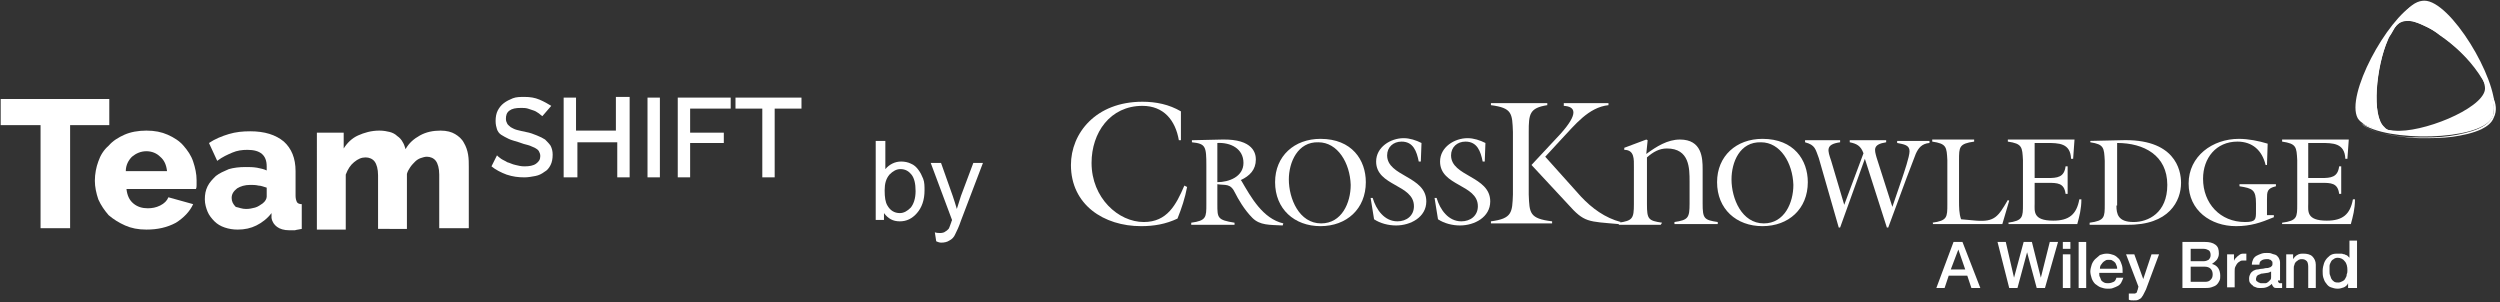 <?xml version="1.0" encoding="utf-8"?>
<!-- Generator: Adobe Illustrator 22.0.1, SVG Export Plug-In . SVG Version: 6.00 Build 0)  -->
<svg version="1.1" id="Logo" xmlns="http://www.w3.org/2000/svg" xmlns:xlink="http://www.w3.org/1999/xlink" x="0px" y="0px"
	 viewBox="0 0 363.7 44" style="enable-background:new 0 0 363.7 44;" xml:space="preserve">
<rect x="0" y="0" width="363.7" height="44" fill="#333333" stroke="none"/>
<style type="text/css">
	.st0{fill:#FFFFFF;}
</style>
<g>
	<polygon class="st0" points="349.4,5.7 349.4,5.7 349.4,5.7 	"/>
	<g>
		<path class="st0" d="M348.3,19.1c-0.7-0.1-1.2-0.2-1.5-0.6c-1.8-1.6-1.1-8.8,0.6-12.8l0,0h0c0.1-0.3,0.3-0.6,0.5-0.9
			c1.2-2.2,2.5-3.7,3.5-4.3c-4.2,2.3-10.2,13.4-8.4,16.7c0.2,0.3,0.4,0.5,0.7,0.7l0,0C344.4,18.6,346.3,19,348.3,19.1z"/>
		<g>
			<path class="st0" d="M360.2,9.9C360.2,9.9,360.2,9.9,360.2,9.9C360.2,9.9,360.2,9.9,360.2,9.9L360.2,9.9z"/>
			<path class="st0" d="M360.7,10.6c0.6,1,0.9,1.9,0.8,2.5c-0.5,2.8-9.2,6.3-13.2,5.9c-2-0.1-3.9-0.5-4.8-1.1l0,0
				c3.6,2.8,17.1,2.6,19-0.7c0.2-0.3,0.3-0.7,0.3-1.1C363,14.5,361.7,12.2,360.7,10.6z"/>
		</g>
		<path class="st0" d="M352.7,0.1c-0.4,0-0.9,0.1-1.4,0.4c-1,0.6-2.3,2.1-3.5,4.3c0.5-0.9,1.1-1.5,1.7-1.7c2.3-0.8,8,3.3,10.7,6.8h0
			c0,0,0,0,0,0c0.2,0.3,0.4,0.5,0.5,0.7c1,1.6,2.3,3.9,2.2,5.4C363.3,11.4,356.5,0.1,352.7,0.1z"/>
		<g>
			<path class="st0" d="M347.4,5.8c0.1-0.3,0.3-0.6,0.5-0.9c1.2-2.2,2.5-3.7,3.5-4.3c-0.5,0.3-1.1,0.7-1.7,1.3c-0.7,0.8-1.4,1.8-2,3
				c-0.2,0.3-0.3,0.6-0.5,0.9l0,0c-1.7,4-2.4,11.2-0.6,12.8c0.3,0.3,0.8,0.5,1.4,0.5c0.1,0,0.3,0,0.4,0c-0.7-0.1-1.2-0.2-1.5-0.6
				C345,16.9,345.6,9.8,347.4,5.8L347.4,5.8z"/>
		</g>
		<path class="st0" d="M362.7,14.2c-0.4-1.4-1.2-2.6-2-3.8C360,9.1,359,8.1,358,7.1c-1.1-1-2.2-1.9-3.5-2.7c-0.6-0.4-1.3-0.8-2-1.1
			c-0.7-0.3-1.4-0.6-2.1-0.6c-0.6,0-1.1,0.2-1.5,0.6c-0.5,0.4-0.8,1-1.1,1.6c0.3-0.6,0.7-1.1,1.2-1.5c0.6-0.4,1.3-0.4,2-0.3
			c0.7,0.2,1.4,0.5,2,0.8c0.7,0.3,1.3,0.7,1.9,1.2c2.2,1.5,4.2,3.4,5.7,5.6c0.4,0.6,0.8,1.2,1.1,1.9c0.3,0.7,0.7,1.3,0.9,2.1
			c0.2,0.7,0.3,1.4,0.1,2c-0.2,0.6-0.6,1.1-1.2,1.5c-1.2,0.8-2.6,1.1-4,1.4c-1.5,0.3-3.1,0.4-4.6,0.4c-1.4,0-2.7,0-4-0.2
			c-1.3-0.2-2.6-0.4-3.9-0.9c0,0,0,0,0.1,0c-0.6-0.2-1.1-0.5-1.6-0.9c1.6,1.6,7.1,2.1,8.6,2.1c1.6,0,3.2,0,4.7-0.2
			c1.4-0.2,2.9-0.5,4.2-1.1c0.8-0.4,1.5-0.9,1.8-1.7C363.3,16.1,363.1,15,362.7,14.2"/>
		<g>
			<path class="st0" d="M171.9,20.4h-0.4c-0.5-2.9-2.2-5-5.3-5c-4.7,0-7.4,3.9-7.4,8.3c0,5.1,3.9,8.6,7.6,8.6c3.4,0,4.7-2.5,5.9-5.3
				l0.4,0.2c-0.3,1.6-0.8,3.1-1.4,4.6c-1.7,0.8-3.4,1.1-5.3,1.1c-5.4,0-10.2-3.1-10.2-8.9c0-4.6,3.6-9.2,10.4-9.2
				c2,0,3.9,0.4,5.6,1.4V20.4z"/>
			<path class="st0" d="M175.5,24.1c0-2.8-0.1-3.2-2.1-3.4v-0.3l4.4-0.1c4.6-0.1,4.9,2.1,4.9,2.9c0,1.5-0.9,2.4-2.2,3l0.1,0.1
				c1.4,2.4,3.1,5.5,6.1,6.2l-0.1,0.3c-1.9-0.1-3.3,0-4.4-1.1c-1.2-1.2-2.1-2.8-2.5-3.6c-0.7-1.5-1.4-1.1-2.6-1.3v2.9
				c0,2,0,2.3,2.5,2.7v0.3h-6.3v-0.3c2.2-0.3,2.2-0.8,2.2-2.7V24.1z M177.1,26.5c1.7,0,3.8-0.8,3.8-2.8c0-2.1-1.9-3-3.8-2.9V26.5z"
				/>
			<path class="st0" d="M198.7,26.5c0,3.9-2.8,6.4-6.6,6.4c-3.8,0-6.6-2.5-6.6-6.4c0-3.8,2.8-6.3,6.6-6.3
				C196.7,20.2,198.7,23.3,198.7,26.5z M187.5,26.1c0,2.8,1.5,6.4,4.7,6.4c3,0,4.3-3,4.3-5.6c-0.1-3.2-1.9-6.2-4.7-6.2
				C188.8,20.6,187.5,23.6,187.5,26.1z"/>
			<path class="st0" d="M206.7,23.5h-0.3c-0.3-1.5-0.8-2.9-2.5-2.9c-1.2,0-2.1,0.8-2.1,2c0,3.1,5.7,3,5.7,6.7c0,2.3-2.3,3.5-4.4,3.5
				c-1.1,0-2.3-0.3-3.2-0.9l-0.5-3.1h0.3c0.5,1.7,1.7,3.4,3.6,3.4c1.3,0,2.4-0.8,2.4-2.2c0-3.2-5.5-2.9-5.5-6.5c0-2.1,2.1-3.4,4-3.4
				c0.9,0,1.8,0.3,2.6,0.7L206.7,23.5z"/>
			<path class="st0" d="M216,23.5h-0.3c-0.3-1.5-0.8-2.9-2.5-2.9c-1.2,0-2.1,0.8-2.1,2c0,3.1,5.7,3,5.7,6.7c0,2.3-2.3,3.5-4.4,3.5
				c-1.1,0-2.3-0.3-3.2-0.9l-0.5-3.1h0.3c0.5,1.7,1.7,3.4,3.6,3.4c1.3,0,2.4-0.8,2.4-2.2c0-3.2-5.5-2.9-5.5-6.5c0-2.1,2.1-3.4,4-3.4
				c0.9,0,1.8,0.3,2.6,0.7L216,23.5z"/>
			<path class="st0" d="M263,26.5c0,3.9-2.8,6.4-6.6,6.4c-3.8,0-6.6-2.5-6.6-6.4c0-3.8,2.8-6.3,6.6-6.3C261,20.2,263,23.3,263,26.5z
				 M251.9,26.1c0,2.8,1.5,6.4,4.7,6.4c3,0,4.3-3,4.3-5.6c-0.1-3.2-1.9-6.2-4.7-6.2C253.1,20.6,251.9,23.6,251.9,26.1z"/>
			<path class="st0" d="M267.7,33.1h-0.2L264.6,23c-0.5-1.3-0.5-1.9-2-2.3v-0.3h5.1v0.3c-2.2,0.3-1.8,1.2-1.3,2.7l1.9,6.4l2.8-7.5
				c-0.4-1.1-1-1.4-2-1.6v-0.3h5.3v0.3c-2,0.3-1.7,1.1-1.4,2.2l2.3,7.2l1.4-4.1c0.3-0.9,1.1-3.2,1.1-4c0-0.9-0.8-1-1.8-1.2v-0.3h4.7
				v0.3c-1.1,0.1-1.6,0.7-2,1.6l-1.3,3.4l-2.7,7.3h-0.2l-3.2-10L267.7,33.1z"/>
			<path class="st0" d="M281.1,32.4c2.2-0.3,2.2-0.8,2.2-2.7v-6.4c-0.1-1.9-0.1-2.4-2.2-2.7v-0.3h6.1v0.3c-2.2,0.3-2.2,0.8-2.2,2.7
				v5.9c0,0.9,0,1.9,0.3,2.7l2.2,0.2c2.7,0.2,3.2-0.6,4.6-3l0.2,0.1l-1,3.4h-10.1V32.4z"/>
			<path class="st0" d="M292.1,32.4c2.2-0.3,2.2-0.8,2.2-2.7v-6.4c-0.1-1.9-0.1-2.4-2.2-2.7v-0.3h9.7l-0.2,2.8h-0.3
				c-0.1-2.3-1.8-2.3-3.6-2.3H296v5.1h1.9c1.4,0,2.4-0.1,2.6-1.7h0.3v4h-0.3c-0.2-1.6-1.2-1.6-2.6-1.6H296v3c0,1.1-0.3,2.5,2.7,2.5
				c2.3,0,3.4-0.9,3.8-3.1h0.3c0,1.4-0.3,2.5-0.6,3.6h-10V32.4z"/>
			<path class="st0" d="M304.1,20.5l4.4-0.1c7.9-0.3,8.8,4.3,8.8,6.2c0,2.6-1.7,6.2-7.9,6.1l-5.4,0v-0.3c2.2-0.3,2.2-0.8,2.2-2.7
				v-6.3c-0.1-1.9-0.1-2.4-2.1-2.7V20.5z M307.9,29.9c0,1.2,0.2,2.4,2.5,2.4c2.1,0,4.9-1.3,4.9-5.4c0-4.3-3.4-6.1-7.3-6.1V29.9z"/>
			<path class="st0" d="M330.8,31.3v0.3c-1.9,0.8-3.4,1.3-5.5,1.3c-3.7,0-6.9-2.3-6.9-6.2c0-4,3.5-6.5,7.3-6.5
				c1.4,0,2.9,0.3,4.2,0.7l-0.1,3.1h-0.2c-0.5-2.1-1.9-3.4-4.1-3.4c-3.1,0-5,2.4-5,5.4c0,3.6,2.5,6.3,6.1,6.3c1.6,0,1.6-0.4,1.6-1.6
				v-1.1c0-2-0.5-2.2-2.4-2.5v-0.3h5.3v0.3c-1.3,0.3-1.3,0.8-1.3,1.9v2.3H330.8z"/>
			<path class="st0" d="M332,32.4c2.2-0.3,2.2-0.8,2.2-2.7v-6.4c-0.1-1.9-0.1-2.4-2.2-2.7v-0.3h9.7l-0.2,2.8h-0.3
				c-0.1-2.3-1.8-2.3-3.6-2.3h-1.8v5.1h1.9c1.4,0,2.4-0.1,2.6-1.7h0.3v4h-0.3c-0.2-1.6-1.2-1.6-2.6-1.6h-1.9v3
				c0,1.1-0.3,2.5,2.7,2.5c2.3,0,3.4-0.9,3.8-3.1h0.3c0,1.4-0.3,2.5-0.6,3.6h-10V32.4z"/>
		</g>
		<g>
			<path class="st0" d="M222.4,28.3c0.1,2.7,0.1,3.5,3.4,3.9v0.3h-8.9v-0.3c3.1-0.4,3.1-1.3,3.2-3.9v-9.1c-0.1-2.7-0.1-3.5-3.2-3.9
				V15h8.2v0.3c-2.6,0.4-2.7,1.3-2.7,3.9V28.3z M234,15v0.3c-2.9,0.3-4.9,2.9-6.8,4.9l-2.4,2.6l5.2,5.8c1.6,1.7,3.5,3.1,5.8,3.7
				l-0.3,0.3c-4.5-0.4-5-0.2-7.4-2.9l-5.3-5.7l4.2-4.5c2.7-3,2.2-4,0.5-4.1V15H234z"/>
		</g>
		<g>
			<path class="st0" d="M237.7,24.3c0-1.1,0.1-2.5-1.4-2.5v-0.3l3.2-1.2l0.2,0.1l-0.2,2c1.5-1.1,3.1-2.1,4.9-2.1
				c3.2,0,3.3,2.7,3.3,4.3v5c0,2.2,0.2,2.4,2.2,2.7v0.3h-6.3v-0.3c2-0.3,2.2-0.6,2.2-2.7v-3.2c0-1.9,0-4.8-3.3-4.8
				c-1.1,0-2,0.5-2.9,1.3v6.8c0,2.2,0.2,2.4,2.2,2.7l-0.2,0.3l-6.1,0v-0.3c2-0.3,2.2-0.6,2.2-2.7V24.3z"/>
		</g>
		<path class="st0" d="M284.2,35.2h1.3l2.6,6.7h-1.3l-0.6-1.8h-2.7l-0.6,1.8h-1.2L284.2,35.2z M283.8,39.2h2.1l-1-2.9h0L283.8,39.2z
			"/>
		<path class="st0" d="M290.6,35.2h1.2l1.2,5.2h0l1.4-5.2h1.2l1.3,5.2h0l1.3-5.2h1.2l-1.9,6.7h-1.2l-1.4-5.2h0l-1.4,5.2h-1.2
			L290.6,35.2z"/>
		<path class="st0" d="M300.1,35.2h1.1v1h-1.1V35.2z M300.1,37h1.1v4.9h-1.1V37z"/>
		<path class="st0" d="M302.4,35.2h1.1v6.7h-1.1V35.2z"/>
		<path class="st0" d="M305.4,39.8c0,0.2,0,0.4,0.1,0.5c0.1,0.2,0.1,0.3,0.2,0.5c0.1,0.1,0.2,0.2,0.4,0.3c0.2,0.1,0.4,0.1,0.6,0.1
			c0.3,0,0.6-0.1,0.8-0.2c0.2-0.1,0.3-0.3,0.4-0.6h1c-0.1,0.3-0.2,0.5-0.3,0.7c-0.1,0.2-0.3,0.4-0.5,0.5c-0.2,0.1-0.4,0.2-0.7,0.3
			c-0.2,0.1-0.5,0.1-0.8,0.1c-0.4,0-0.7-0.1-1-0.2c-0.3-0.1-0.5-0.3-0.8-0.5c-0.2-0.2-0.4-0.5-0.5-0.8c-0.1-0.3-0.2-0.7-0.2-1
			c0-0.3,0.1-0.7,0.2-1c0.1-0.3,0.3-0.6,0.5-0.8c0.2-0.2,0.5-0.4,0.7-0.6c0.3-0.1,0.6-0.2,1-0.2c0.4,0,0.7,0.1,1,0.2
			s0.6,0.4,0.8,0.6c0.2,0.3,0.3,0.6,0.4,0.9c0.1,0.3,0.1,0.7,0.1,1.1H305.4z M308,39.1c0-0.2,0-0.3-0.1-0.5
			c-0.1-0.2-0.1-0.3-0.2-0.4c-0.1-0.1-0.2-0.2-0.4-0.3c-0.1-0.1-0.3-0.1-0.5-0.1c-0.2,0-0.4,0-0.5,0.1c-0.2,0.1-0.3,0.2-0.4,0.3
			c-0.1,0.1-0.2,0.3-0.3,0.4c-0.1,0.2-0.1,0.3-0.1,0.5H308z"/>
		<path class="st0" d="M309.3,37h1.2l1.3,3.6h0L313,37h1.1l-1.9,5.1c-0.1,0.2-0.2,0.4-0.3,0.6c-0.1,0.2-0.2,0.4-0.3,0.5
			c-0.1,0.2-0.3,0.3-0.5,0.4c-0.2,0.1-0.4,0.1-0.7,0.1c-0.3,0-0.5,0-0.7-0.1v-0.9c0.1,0,0.2,0,0.3,0c0.1,0,0.2,0,0.3,0
			c0.1,0,0.2,0,0.3,0c0.1,0,0.1-0.1,0.2-0.1c0.1-0.1,0.1-0.1,0.1-0.2c0-0.1,0.1-0.2,0.1-0.3l0.1-0.4L309.3,37z"/>
		<path class="st0" d="M317.5,35.2h3.3c0.6,0,1.1,0.1,1.5,0.4c0.4,0.3,0.5,0.7,0.5,1.3c0,0.3-0.1,0.6-0.3,0.9
			c-0.2,0.2-0.4,0.4-0.7,0.6v0c0.4,0.1,0.7,0.3,0.9,0.6c0.2,0.3,0.3,0.7,0.3,1.1c0,0.3,0,0.5-0.1,0.7c-0.1,0.2-0.2,0.4-0.4,0.6
			c-0.2,0.2-0.5,0.3-0.8,0.4c-0.3,0.1-0.7,0.1-1.1,0.1h-3.1V35.2z M318.7,38h1.9c0.3,0,0.5-0.1,0.7-0.2c0.2-0.2,0.3-0.4,0.3-0.7
			c0-0.3-0.1-0.6-0.3-0.7c-0.2-0.1-0.4-0.2-0.7-0.2h-1.9V38z M318.7,41h2.1c0.4,0,0.6-0.1,0.8-0.3c0.2-0.2,0.3-0.4,0.3-0.8
			c0-0.3-0.1-0.6-0.3-0.8c-0.2-0.2-0.5-0.3-0.8-0.3h-2.1V41z"/>
		<path class="st0" d="M324,37h1V38h0c0-0.1,0.1-0.3,0.2-0.4c0.1-0.1,0.2-0.2,0.3-0.3c0.1-0.1,0.3-0.2,0.4-0.3
			c0.2-0.1,0.3-0.1,0.5-0.1c0.1,0,0.2,0,0.3,0c0,0,0.1,0,0.1,0v1c-0.1,0-0.2,0-0.2,0c-0.1,0-0.2,0-0.2,0c-0.2,0-0.4,0-0.5,0.1
			c-0.2,0.1-0.3,0.2-0.4,0.3c-0.1,0.1-0.2,0.3-0.3,0.5s-0.1,0.4-0.1,0.7v2.3H324V37z"/>
		<path class="st0" d="M331.4,40.8c0,0.1,0,0.2,0.1,0.3s0.1,0.1,0.2,0.1c0,0,0.1,0,0.1,0c0,0,0.1,0,0.2,0v0.7c0,0-0.1,0-0.1,0
			c-0.1,0-0.1,0-0.2,0c-0.1,0-0.1,0-0.2,0c-0.1,0-0.1,0-0.2,0c-0.2,0-0.4,0-0.5-0.1c-0.1-0.1-0.2-0.2-0.3-0.5
			c-0.2,0.2-0.5,0.4-0.8,0.5c-0.3,0.1-0.6,0.1-0.9,0.1c-0.2,0-0.4,0-0.6-0.1c-0.2-0.1-0.4-0.1-0.5-0.3c-0.2-0.1-0.3-0.3-0.4-0.4
			c-0.1-0.2-0.1-0.4-0.1-0.6c0-0.3,0.1-0.5,0.2-0.7c0.1-0.2,0.3-0.3,0.4-0.4c0.2-0.1,0.4-0.2,0.6-0.2c0.2,0,0.4-0.1,0.7-0.1
			c0.2,0,0.4-0.1,0.6-0.1c0.2,0,0.3,0,0.5-0.1c0.1,0,0.2-0.1,0.3-0.2c0.1-0.1,0.1-0.2,0.1-0.4c0-0.1,0-0.3-0.1-0.3
			c-0.1-0.1-0.1-0.2-0.2-0.2c-0.1,0-0.2-0.1-0.3-0.1c-0.1,0-0.2,0-0.3,0c-0.3,0-0.6,0.1-0.7,0.2c-0.2,0.1-0.3,0.3-0.3,0.6h-1.1
			c0-0.3,0.1-0.6,0.2-0.8c0.1-0.2,0.3-0.4,0.5-0.5s0.4-0.2,0.7-0.3c0.3-0.1,0.5-0.1,0.8-0.1c0.2,0,0.5,0,0.7,0.1
			c0.2,0.1,0.4,0.1,0.6,0.2c0.2,0.1,0.3,0.3,0.4,0.4c0.1,0.2,0.2,0.4,0.2,0.7V40.8z M330.4,39.5c-0.2,0.1-0.4,0.2-0.6,0.2
			c-0.2,0-0.5,0.1-0.7,0.1c-0.1,0-0.2,0-0.3,0.1c-0.1,0-0.2,0.1-0.3,0.1c-0.1,0.1-0.1,0.1-0.2,0.2c0,0.1-0.1,0.2-0.1,0.4
			c0,0.1,0,0.2,0.1,0.3c0.1,0.1,0.2,0.1,0.3,0.2c0.1,0,0.2,0.1,0.3,0.1c0.1,0,0.2,0,0.3,0c0.1,0,0.2,0,0.4,0c0.1,0,0.3-0.1,0.4-0.2
			c0.1-0.1,0.2-0.2,0.3-0.3c0.1-0.1,0.1-0.3,0.1-0.4V39.5z"/>
		<path class="st0" d="M332.6,37h1v0.7l0,0c0.2-0.3,0.4-0.5,0.6-0.6c0.3-0.2,0.6-0.2,0.9-0.2c0.5,0,1,0.1,1.3,0.4
			c0.3,0.3,0.5,0.7,0.5,1.2v3.4h-1.1v-3.1c0-0.4-0.1-0.7-0.2-0.8c-0.2-0.2-0.4-0.3-0.7-0.3c-0.2,0-0.3,0-0.5,0.1
			c-0.1,0.1-0.3,0.2-0.4,0.3c-0.1,0.1-0.2,0.3-0.2,0.4c-0.1,0.2-0.1,0.3-0.1,0.5v2.9h-1.1V37z"/>
		<path class="st0" d="M342.6,41.9h-1v-0.7h0c-0.1,0.3-0.4,0.5-0.6,0.6c-0.3,0.1-0.6,0.2-0.9,0.2c-0.4,0-0.7-0.1-1-0.2
			c-0.3-0.1-0.5-0.3-0.7-0.6c-0.2-0.2-0.3-0.5-0.4-0.8c-0.1-0.3-0.1-0.7-0.1-1c0-0.4,0.1-0.8,0.2-1.1c0.1-0.3,0.3-0.6,0.5-0.8
			c0.2-0.2,0.4-0.4,0.7-0.5c0.3-0.1,0.5-0.1,0.8-0.1c0.2,0,0.3,0,0.5,0c0.2,0,0.3,0.1,0.5,0.1c0.1,0.1,0.3,0.1,0.4,0.2
			c0.1,0.1,0.2,0.2,0.3,0.3h0v-2.5h1.1V41.9z M338.9,39.5c0,0.2,0,0.4,0.1,0.6c0.1,0.2,0.1,0.4,0.2,0.5c0.1,0.2,0.3,0.3,0.4,0.4
			c0.2,0.1,0.4,0.1,0.6,0.1c0.2,0,0.4-0.1,0.6-0.2c0.2-0.1,0.3-0.2,0.4-0.4c0.1-0.2,0.2-0.3,0.2-0.6c0.1-0.2,0.1-0.4,0.1-0.6
			c0-0.5-0.1-1-0.4-1.3c-0.2-0.3-0.6-0.5-1-0.5c-0.3,0-0.5,0.1-0.6,0.2c-0.2,0.1-0.3,0.2-0.4,0.4c-0.1,0.2-0.2,0.4-0.2,0.6
			C338.9,39.1,338.9,39.3,338.9,39.5z"/>
		<path class="st0" d="M128.7,32h-1.3V20.5h1.4v4.1c0.6-0.7,1.4-1.1,2.3-1.1c0.5,0,1,0.1,1.4,0.3c0.5,0.2,0.8,0.5,1.1,0.9
			c0.3,0.4,0.5,0.8,0.7,1.3c0.2,0.5,0.2,1.1,0.2,1.7c0,1.4-0.4,2.5-1.1,3.3c-0.7,0.8-1.5,1.2-2.5,1.2c-1,0-1.7-0.4-2.3-1.2V32z
			 M128.7,27.7c0,1,0.1,1.7,0.4,2.2c0.4,0.7,1,1.1,1.8,1.1c0.6,0,1.1-0.3,1.6-0.8c0.4-0.5,0.7-1.3,0.7-2.4c0-1.1-0.2-1.9-0.6-2.4
			c-0.4-0.5-0.9-0.8-1.6-0.8c-0.6,0-1.1,0.3-1.6,0.8C128.9,26,128.7,26.7,128.7,27.7z"/>
		<path class="st0" d="M136.2,35.1l-0.2-1.3c0.3,0.1,0.6,0.1,0.8,0.1c0.3,0,0.6-0.1,0.7-0.2c0.2-0.1,0.3-0.2,0.5-0.4
			c0.1-0.1,0.2-0.5,0.4-1c0-0.1,0.1-0.2,0.1-0.3l-3.1-8.3h1.5l1.7,4.8c0.2,0.6,0.4,1.2,0.6,1.9c0.2-0.6,0.4-1.3,0.6-1.9l1.8-4.8h1.4
			l-3.2,8.4c-0.3,0.9-0.6,1.5-0.8,1.9c-0.2,0.5-0.5,0.8-0.9,1c-0.3,0.2-0.7,0.3-1.2,0.3C136.9,35.3,136.6,35.3,136.2,35.1z"/>
		<g>
			<path class="st0" d="M15.9,18.2h-5.7v15H5.9v-15H0.1v-3.8h15.8V18.2z"/>
			<path class="st0" d="M21.3,33.4c-1.2,0-2.2-0.2-3.1-0.6c-0.9-0.4-1.7-0.9-2.4-1.5c-0.6-0.7-1.1-1.4-1.5-2.3
				c-0.3-0.9-0.5-1.8-0.5-2.7c0-1,0.2-2,0.5-2.8c0.3-0.9,0.8-1.7,1.5-2.3c0.6-0.7,1.4-1.2,2.3-1.6c0.9-0.4,2-0.6,3.2-0.6
				c1.2,0,2.2,0.2,3.1,0.6c0.9,0.4,1.7,0.9,2.3,1.6c0.6,0.7,1.1,1.4,1.4,2.3c0.3,0.9,0.5,1.8,0.5,2.7c0,0.2,0,0.5,0,0.7
				c0,0.2,0,0.4-0.1,0.6H18.4c0.1,0.9,0.4,1.6,1,2.1c0.6,0.5,1.3,0.7,2.1,0.7c0.6,0,1.2-0.1,1.8-0.4c0.6-0.3,1-0.7,1.2-1.2l3.6,1
				c-0.5,1.1-1.4,2-2.5,2.7C24.3,33.1,22.9,33.4,21.3,33.4z M24.3,24.9c-0.1-0.9-0.4-1.6-1-2.1c-0.5-0.5-1.2-0.8-2-0.8
				c-0.8,0-1.5,0.3-2.1,0.8c-0.5,0.5-0.9,1.2-0.9,2.1H24.3z"/>
			<path class="st0" d="M34.6,33.4c-0.7,0-1.3-0.1-1.9-0.3c-0.6-0.2-1.1-0.5-1.5-0.9c-0.4-0.4-0.8-0.9-1-1.4
				c-0.2-0.5-0.4-1.1-0.4-1.8c0-0.7,0.1-1.3,0.4-1.9c0.3-0.6,0.7-1,1.2-1.5c0.5-0.4,1.2-0.7,1.9-1c0.7-0.2,1.5-0.3,2.4-0.3
				c0.6,0,1.1,0,1.7,0.1c0.5,0.1,1,0.2,1.4,0.4v-0.6c0-1.6-0.9-2.4-2.8-2.4c-0.8,0-1.5,0.1-2.2,0.4c-0.7,0.3-1.4,0.6-2.2,1.2
				l-1.2-2.6c0.9-0.6,1.9-1,2.9-1.3c1-0.3,2-0.4,3.1-0.4c2.1,0,3.7,0.5,4.9,1.5c1.1,1,1.7,2.4,1.7,4.3v3.6c0,0.4,0.1,0.7,0.2,0.9
				c0.1,0.2,0.4,0.3,0.7,0.3v3.6c-0.4,0.1-0.7,0.1-1,0.2c-0.3,0-0.6,0-0.8,0c-0.8,0-1.4-0.2-1.8-0.5c-0.4-0.3-0.7-0.7-0.8-1.3
				L39.5,31c-0.6,0.8-1.4,1.4-2.2,1.8C36.5,33.2,35.6,33.4,34.6,33.4z M35.8,30.4c0.5,0,0.9-0.1,1.3-0.2s0.8-0.4,1.1-0.6
				c0.4-0.3,0.6-0.7,0.6-1v-1.3c-0.4-0.1-0.8-0.3-1.2-0.3c-0.4-0.1-0.8-0.1-1.2-0.1c-0.8,0-1.4,0.2-1.9,0.5
				c-0.5,0.4-0.8,0.8-0.8,1.4c0,0.5,0.2,0.9,0.6,1.3C34.8,30.2,35.2,30.4,35.8,30.4z"/>
			<path class="st0" d="M68.1,33.2h-4.2v-7.8c0-0.9-0.2-1.6-0.5-2c-0.3-0.4-0.8-0.6-1.3-0.6c-0.3,0-0.6,0.1-0.9,0.2
				c-0.3,0.1-0.6,0.3-0.8,0.5c-0.2,0.2-0.5,0.5-0.7,0.8c-0.2,0.3-0.4,0.6-0.5,1v8H55v-7.8c0-0.9-0.2-1.6-0.5-2
				c-0.3-0.4-0.8-0.6-1.3-0.6c-0.6,0-1.1,0.2-1.7,0.7c-0.5,0.4-0.9,1-1.2,1.8v8h-4.2V19.3H50v2.3c0.5-0.8,1.2-1.5,2.1-1.9
				c0.9-0.4,1.9-0.7,3.1-0.7c0.6,0,1.1,0.1,1.5,0.2c0.4,0.1,0.8,0.3,1.1,0.6c0.3,0.2,0.6,0.5,0.8,0.9c0.2,0.3,0.3,0.7,0.4,1
				c0.5-0.9,1.2-1.5,2.1-2c0.9-0.5,1.9-0.7,3-0.7c0.9,0,1.6,0.2,2.1,0.5c0.5,0.3,1,0.7,1.3,1.3c0.3,0.5,0.5,1.1,0.6,1.7
				c0.1,0.6,0.1,1.2,0.1,1.8V33.2z"/>
		</g>
		<g>
			<path class="st0" d="M78.9,16.9c-0.1-0.1-0.3-0.2-0.5-0.4c-0.2-0.1-0.4-0.3-0.7-0.4c-0.3-0.1-0.6-0.2-0.9-0.3
				c-0.3-0.1-0.7-0.1-1-0.1c-0.8,0-1.3,0.1-1.7,0.4c-0.4,0.3-0.5,0.7-0.5,1.2c0,0.3,0.1,0.5,0.2,0.7c0.1,0.2,0.3,0.3,0.5,0.5
				c0.2,0.1,0.5,0.3,0.9,0.4c0.4,0.1,0.8,0.2,1.3,0.3c0.6,0.1,1.1,0.3,1.6,0.5c0.5,0.2,0.9,0.4,1.2,0.6c0.3,0.3,0.6,0.6,0.8,0.9
				c0.2,0.4,0.3,0.8,0.3,1.3c0,0.6-0.1,1.1-0.3,1.5c-0.2,0.4-0.5,0.8-0.9,1c-0.4,0.3-0.8,0.5-1.3,0.6c-0.5,0.1-1.1,0.2-1.6,0.2
				c-0.9,0-1.7-0.1-2.6-0.4c-0.8-0.3-1.6-0.7-2.2-1.2l0.8-1.6c0.1,0.1,0.3,0.3,0.6,0.5c0.3,0.2,0.6,0.3,0.9,0.5
				c0.4,0.1,0.7,0.3,1.2,0.4c0.4,0.1,0.8,0.2,1.3,0.2c0.7,0,1.3-0.1,1.7-0.4c0.4-0.3,0.6-0.6,0.6-1.1c0-0.3-0.1-0.5-0.2-0.7
				c-0.1-0.2-0.4-0.4-0.6-0.5c-0.3-0.1-0.6-0.3-1-0.4c-0.4-0.1-0.8-0.2-1.3-0.4c-0.6-0.2-1.1-0.3-1.5-0.5c-0.4-0.2-0.8-0.4-1.1-0.6
				c-0.3-0.2-0.5-0.5-0.6-0.8c-0.1-0.3-0.2-0.7-0.2-1.2c0-0.6,0.1-1.1,0.3-1.5c0.2-0.4,0.5-0.8,0.9-1.1c0.4-0.3,0.8-0.5,1.3-0.7
				c0.5-0.2,1.1-0.2,1.7-0.2c0.8,0,1.5,0.1,2.2,0.4c0.7,0.3,1.2,0.6,1.7,0.9L78.9,16.9z"/>
			<path class="st0" d="M91.6,14.2v11.6h-1.8v-5.1h-5.8v5.1H82V14.2h1.8V19h5.8v-4.9H91.6z"/>
			<path class="st0" d="M94.2,25.8V14.2H96v11.6H94.2z"/>
			<path class="st0" d="M98.6,25.8V14.2h7.7v1.6h-5.9v3.5h4.9v1.5h-4.9v5H98.6z"/>
			<path class="st0" d="M116.6,15.8h-3.9v10h-1.8v-10H107v-1.6h9.6V15.8z"/>
		</g>
	</g>
</g>
</svg>
